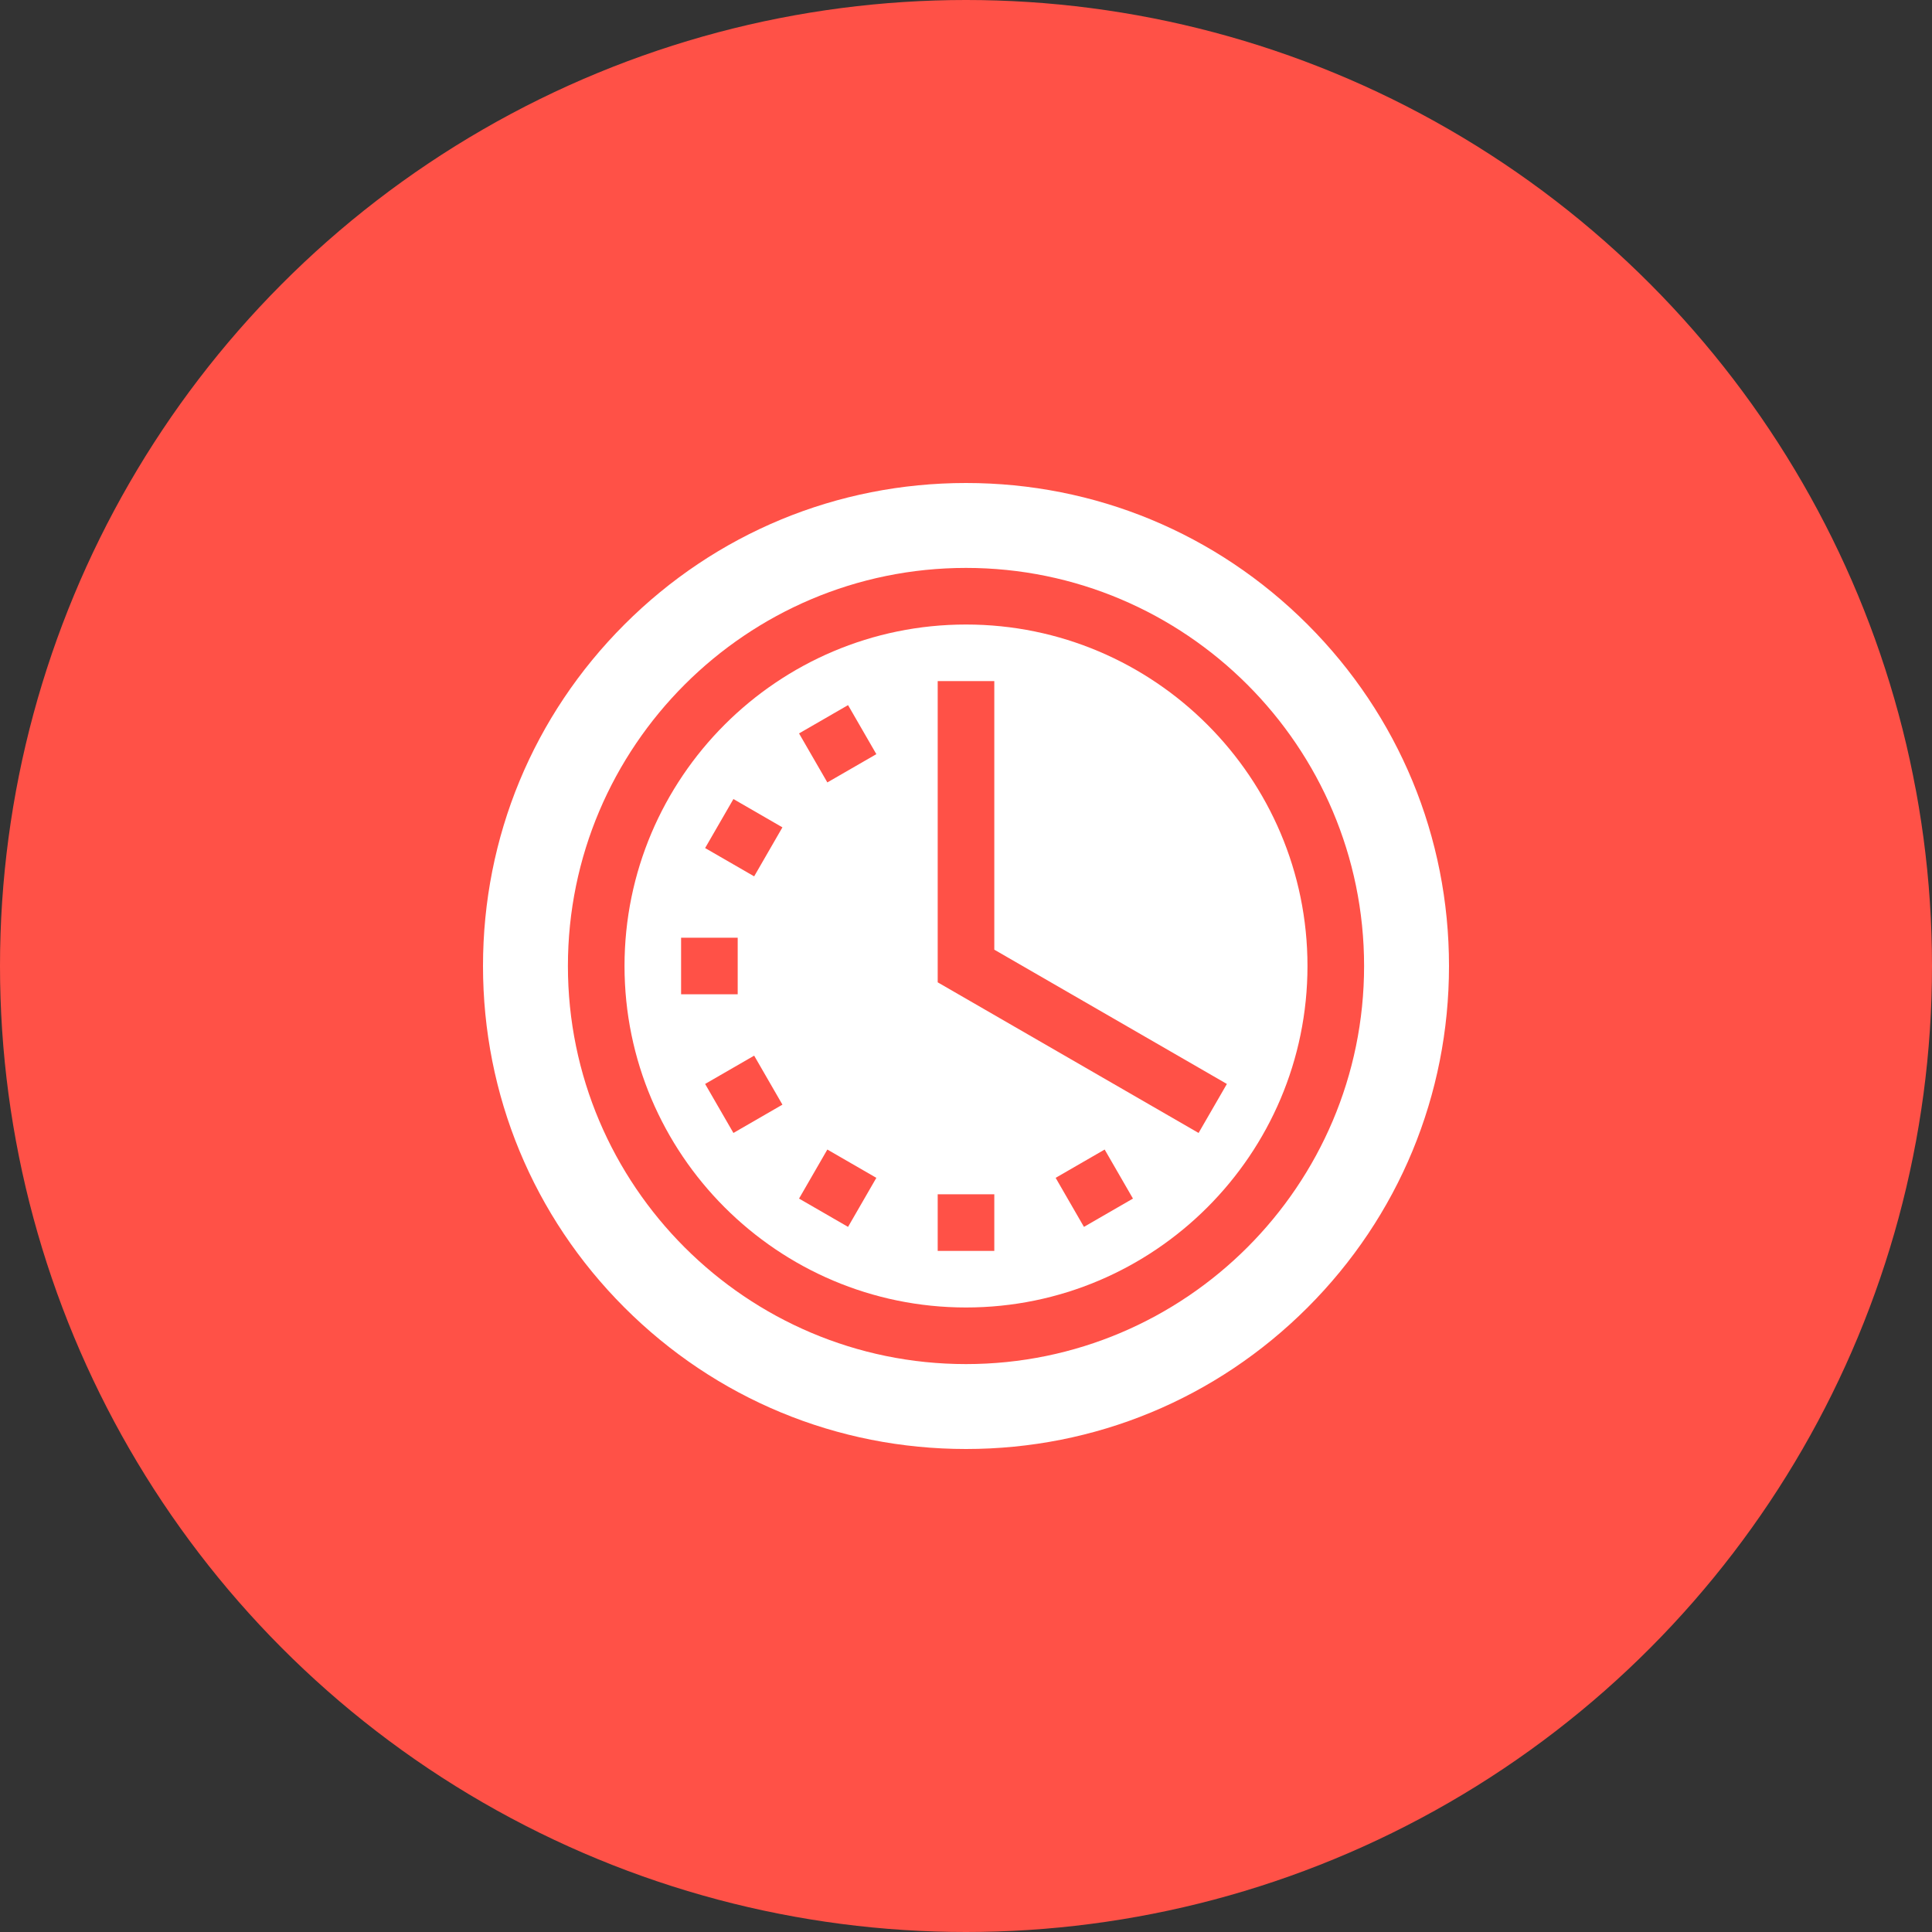 <svg width="60" height="60" viewBox="0 0 60 60" fill="none" xmlns="http://www.w3.org/2000/svg">
<rect x="0" y="0" width="60" height="60" fill="#333333" stroke="none"/>
<circle cx="30" cy="30" r="30" fill="#FF5147"/>
<g clip-path="url(#clip0_660_4421)">
<path d="M30 19.395C24.152 19.395 19.395 24.152 19.395 30C19.395 35.848 24.152 40.605 30 40.605C35.848 40.605 40.605 35.848 40.605 30C40.605 24.152 35.848 19.395 30 19.395ZM21.152 29.121H22.91V30.879H21.152V29.121ZM22.777 35.185L21.898 33.663L23.421 32.784L24.299 34.306L22.777 35.185ZM23.421 27.216L21.898 26.337L22.777 24.815L24.299 25.694L23.421 27.216ZM26.337 38.102L24.815 37.223L25.694 35.7L27.216 36.579L26.337 38.102ZM25.694 24.299L24.815 22.777L26.337 21.898L27.216 23.421L25.694 24.299ZM30.879 38.848H29.121V37.09H30.879V38.848ZM33.663 38.102L32.784 36.579L34.306 35.7L35.185 37.223L33.663 38.102ZM37.223 35.185L29.121 30.507V21.152H30.879V29.493L38.102 33.663L37.223 35.185Z" fill="white"/>
<path d="M40.607 19.393C37.773 16.56 34.007 15 30 15C25.993 15 22.227 16.56 19.393 19.393C16.56 22.227 15 25.993 15 30C15 34.007 16.56 37.773 19.393 40.607C22.227 43.44 25.993 45 30 45C34.007 45 37.773 43.44 40.607 40.607C43.44 37.773 45 34.007 45 30C45 25.993 43.44 22.227 40.607 19.393ZM30 42.363C23.183 42.363 17.637 36.817 17.637 30C17.637 23.183 23.183 17.637 30 17.637C36.817 17.637 42.363 23.183 42.363 30C42.363 36.817 36.817 42.363 30 42.363Z" fill="white"/>
</g>
<defs>
<clipPath id="clip0_660_4421">
<rect width="30" height="30" fill="white" transform="translate(15 15)"/>
</clipPath>
</defs>
</svg>
